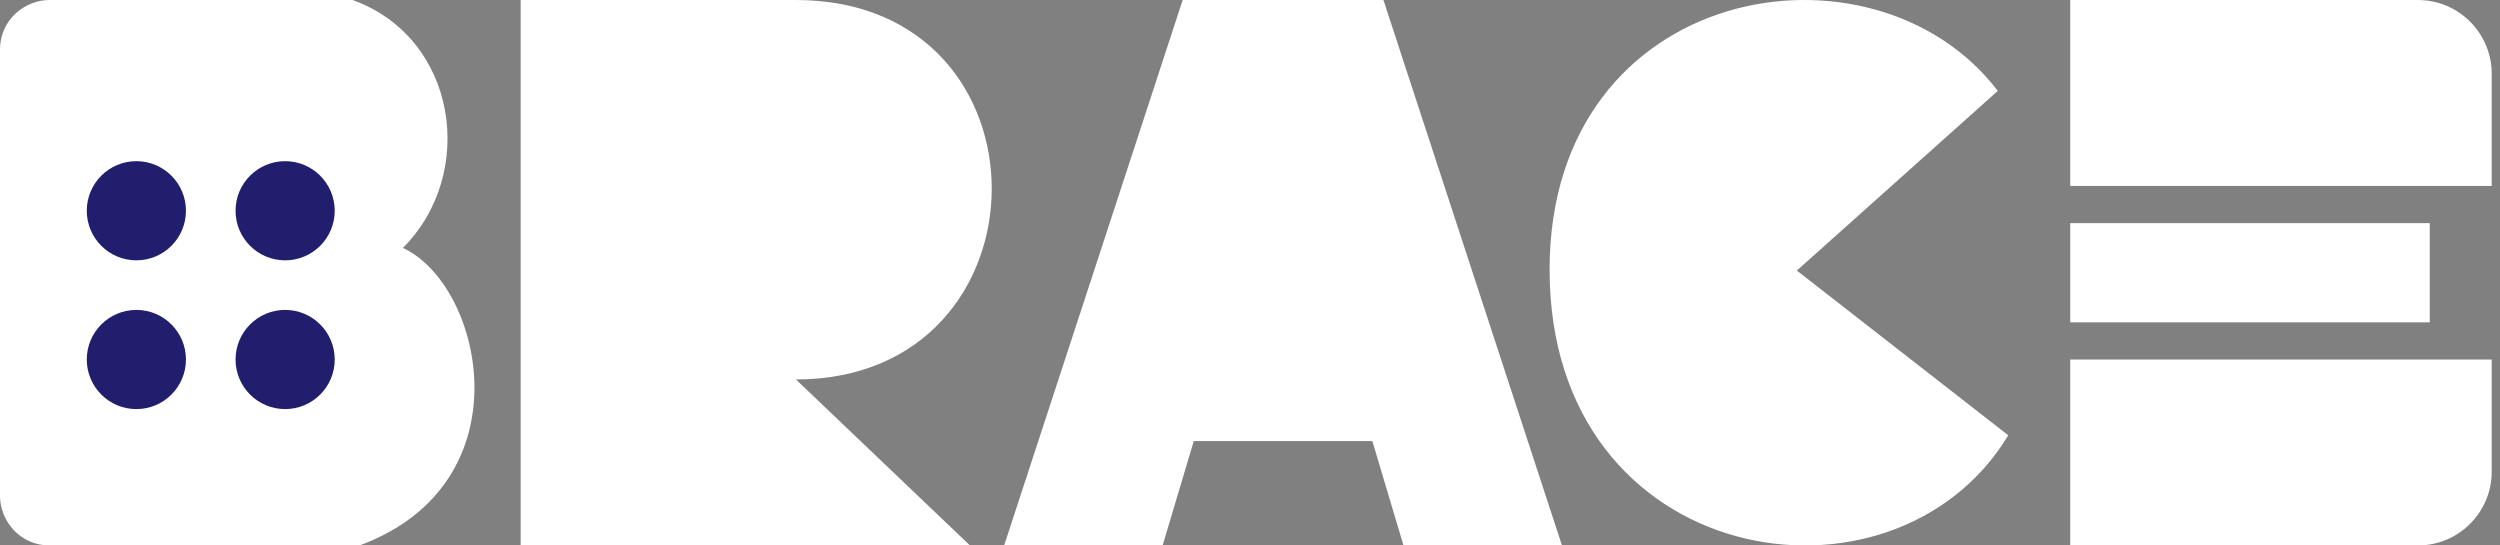 <svg width="110" height="24" viewBox="0 0 110 24" fill="none" xmlns="http://www.w3.org/2000/svg">
<rect x="0" y="0" width="110" height="24" fill="#808080" stroke="none"/>
<path d="M51.155 24L52.526 19.406H60.383L61.754 24H68.727L60.871 0H52.038L44.182 24H51.155Z" fill="white"/>
<path fill-rule="evenodd" clip-rule="evenodd" d="M88.364 19.153C83.327 27.496 68.182 25.071 68.182 11.866C68.182 -0.791 82.448 -3.17 87.902 4L79.061 11.905L88.364 19.153Z" fill="white"/>
<path d="M22.909 4.36681e-06V24H42.679L35.02 16.696C46.419 16.696 46.597 -1.30832e-05 35.02 4.36681e-06H22.909Z" fill="white"/>
<path d="M17.727 10.909C21 7.636 20.129 1.662 15.514 7.15868e-06L2.182 5.33803e-06C1.091 1.80092e-05 7.60806e-06 0.87 7.60806e-06 2.182L0 21.818C1.66459e-05 22.909 0.873 24 2.182 24H15.818C23.213 21.273 21.273 12.545 17.727 10.909Z" fill="white"/>
<ellipse cx="6" cy="9.273" rx="2.182" ry="2.182" fill="#211F6D"/>
<ellipse cx="12.546" cy="9.273" rx="2.182" ry="2.182" fill="#211F6D"/>
<circle cx="12.546" cy="15.818" r="2.182" fill="#211F6D"/>
<ellipse cx="6" cy="15.818" rx="2.182" ry="2.182" fill="#211F6D"/>
<path d="M91.091 0H106.385C108.181 0 109.636 1.456 109.636 3.251V8.182H91.091V0Z" fill="white"/>
<path d="M91.091 15.818H109.636V20.749C109.636 22.544 108.181 24 106.385 24H91.091V15.818Z" fill="white"/>
<rect x="91.091" y="9.818" width="15.818" height="4.364" fill="white"/>
</svg>
